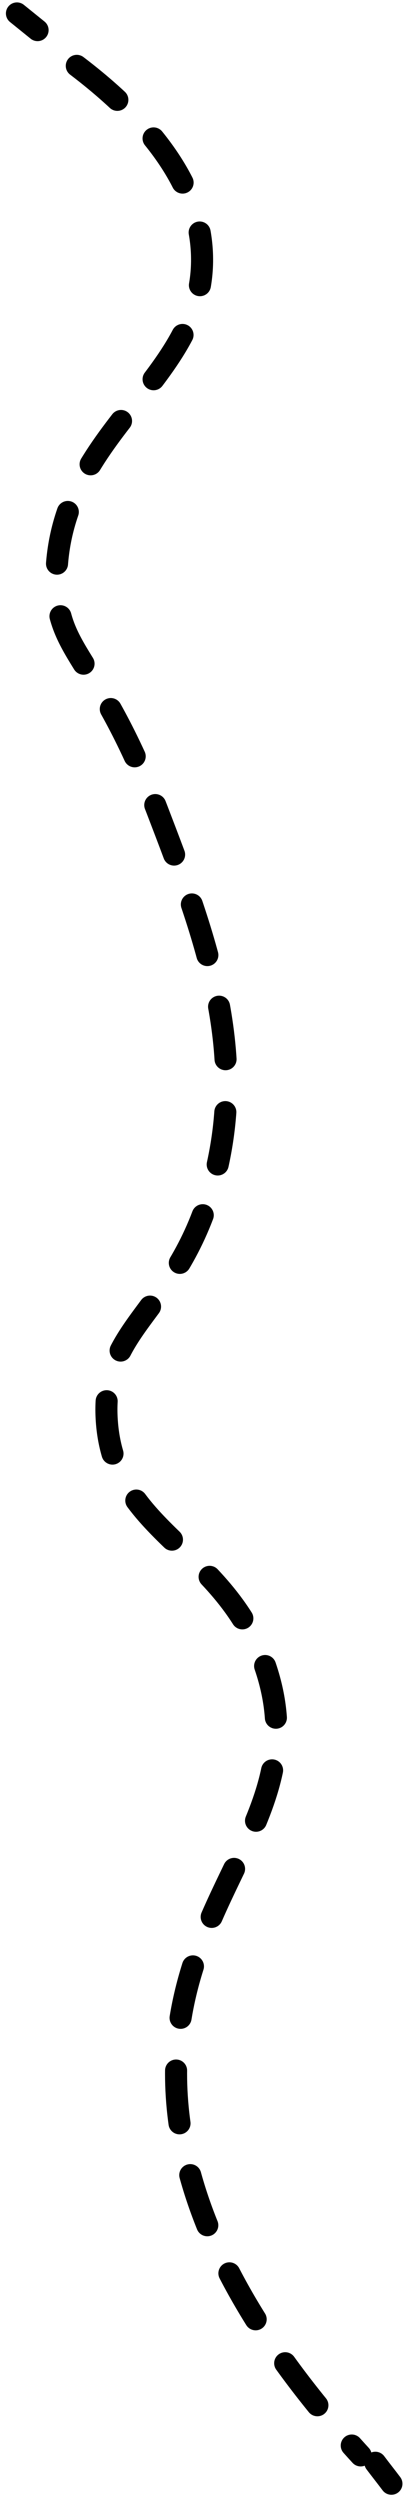 <svg xmlns="http://www.w3.org/2000/svg" width="92.292" height="566.82" viewBox="0 0 92.292 566.82">
  <g id="path_right" transform="matrix(0.998, -0.07, 0.07, 0.998, 1.847, 3.187)">
    <path id="Path_11" data-name="Path 11" d="M43.6,2.5c1.5,1.4,3,2.8,4.4,4.1" transform="translate(-41.6 -2.5)" fill="none" stroke="#000" stroke-linecap="round" stroke-linejoin="round" stroke-width="5"/>
    <path id="Path_12" data-name="Path 12" d="M23.7,15.3C45.2,34.175,49.5,49.433,49,60.286c-1.3,28.156-34.9,36.807-38,70-1.7,17.853,7.8,17.7,19,54.266,8.8,28.863,17,55.761,7,84.939C27,298.822,9,300,9,322.18c0,25.639,24.9,30.594,32,58.2,7.8,30.279-16.5,45.065-24.5,76.681C10.9,479.317,12.6,512.9,50,560.008" transform="translate(-9 -2.5)" fill="none" stroke="#000" stroke-linecap="round" stroke-linejoin="round" stroke-width="5" stroke-dasharray="0 0 12 12"/>
    <path id="Path_13" data-name="Path 13" d="M2.5,713c1.1,1.7,2.2,3.3,3.3,5" transform="translate(41.7 -153.599)" fill="none" stroke="#000" stroke-linecap="round" stroke-linejoin="round" stroke-width="5"/>
  </g>
</svg>
